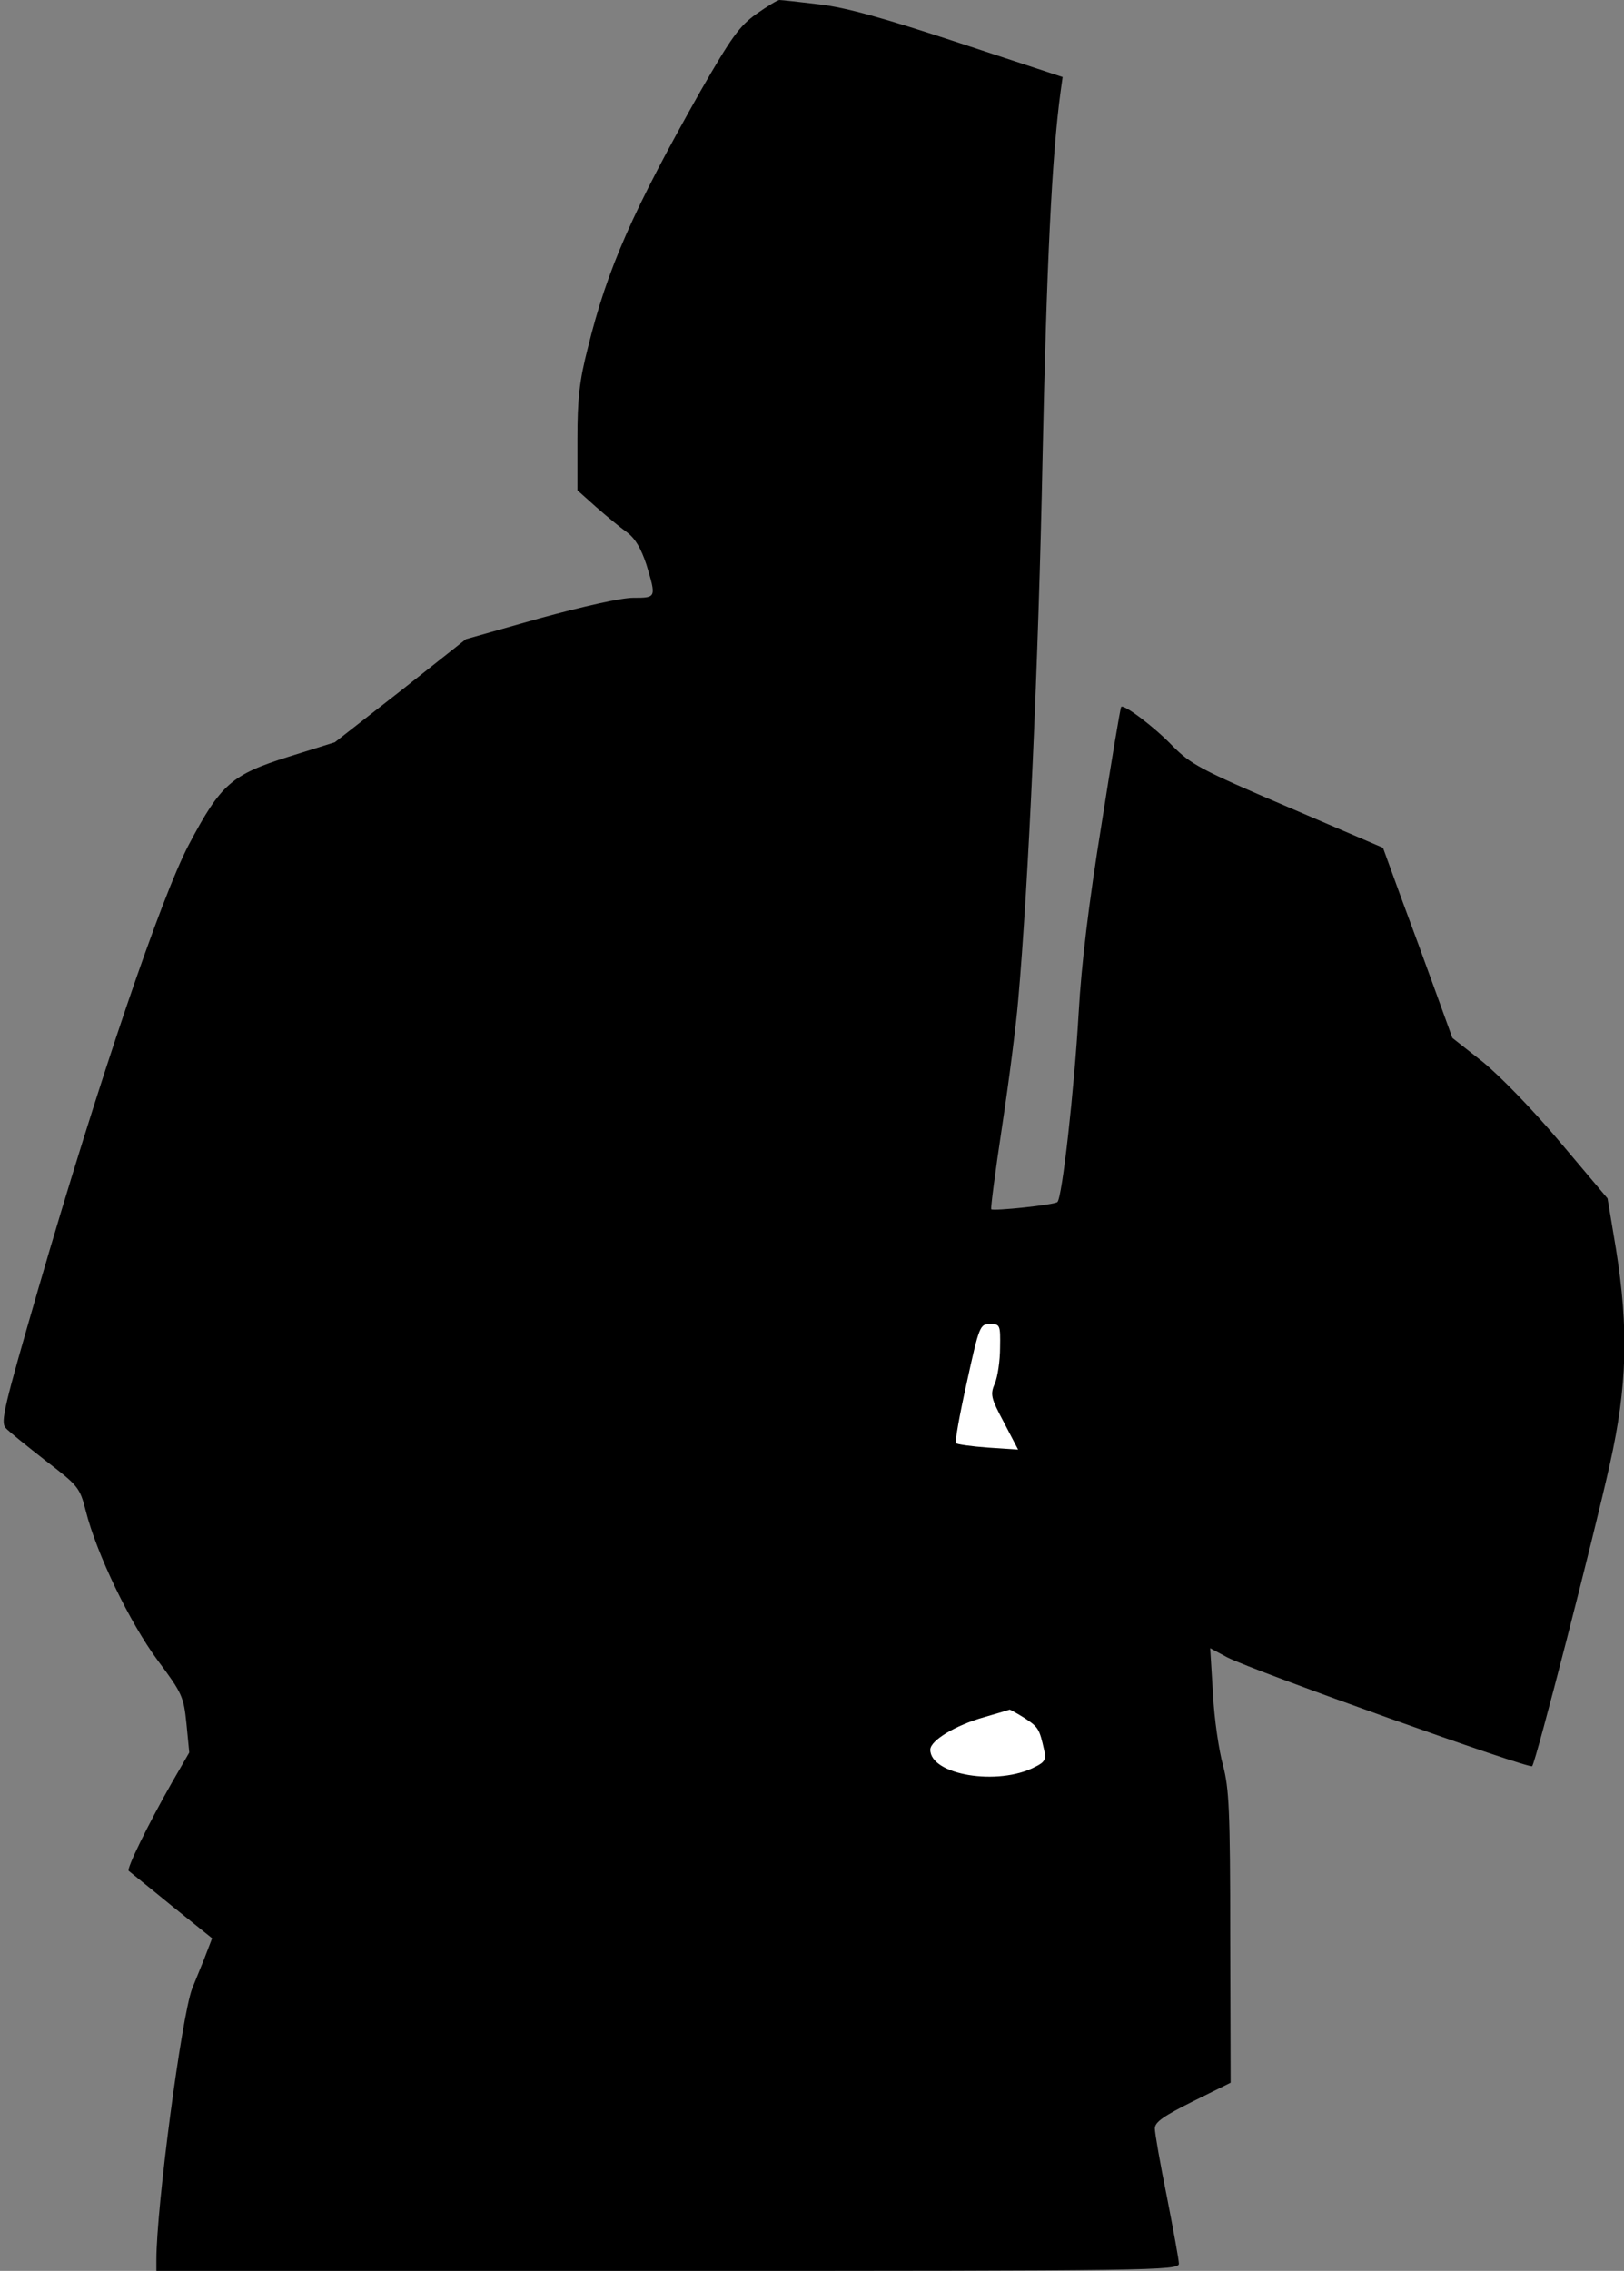 <?xml version="1.0" standalone="no"?>
<!DOCTYPE svg PUBLIC "-//W3C//DTD SVG 20010904//EN"
 "http://www.w3.org/TR/2001/REC-SVG-20010904/DTD/svg10.dtd">
<svg version="1.0" xmlns="http://www.w3.org/2000/svg"
 width="405pt" height="566pt" viewBox="0 0 405 566"
 preserveAspectRatio="xMidYMid meet">
<rect x="0" y="0" width="405" height="566" fill="#808080" stroke="none"/>
<g transform="translate(0,566) scale(0.1,-0.1)"
fill="#000000" stroke="none">
<path fill="#000000" stroke="none" d="M1886 5625 c-42 -30 -62 -58 -139 -192
-169 -299 -232 -441 -281 -640 -21 -82 -26 -126 -26 -229 l0 -126 47 -42 c25
-22 60 -51 77 -63 21 -16 35 -41 48 -80 25 -83 25 -83 -33 -83 -30 0 -123 -21
-233 -51 l-184 -52 -163 -129 -164 -128 -115 -36 c-143 -45 -169 -68 -249
-219 -69 -131 -224 -586 -376 -1109 -85 -293 -94 -330 -81 -345 8 -9 53 -45
99 -81 82 -63 86 -67 101 -126 27 -107 110 -279 179 -372 62 -83 65 -91 72
-158 l7 -72 -45 -78 c-57 -100 -112 -212 -106 -217 2 -2 50 -40 106 -86 l102
-82 -20 -52 c-12 -29 -25 -62 -30 -74 -26 -68 -89 -544 -89 -675 l0 -28 1275
0 c1208 0 1275 1 1275 18 0 9 -14 85 -30 167 -17 83 -30 159 -30 170 0 16 22
31 94 67 l95 47 -1 363 c0 317 -3 371 -18 428 -10 36 -22 116 -25 178 l-7 114
43 -23 c67 -34 753 -279 760 -271 9 10 154 573 194 754 43 193 47 335 15 535
l-21 126 -119 141 c-68 81 -151 166 -193 200 l-75 59 -42 116 c-23 64 -62 170
-87 237 l-44 121 -238 102 c-218 93 -241 106 -287 152 -45 47 -122 105 -128
97 -2 -2 -24 -133 -49 -293 -32 -198 -50 -347 -57 -470 -11 -191 -41 -460 -53
-471 -7 -7 -159 -23 -165 -18 -2 1 10 94 27 206 17 112 35 253 40 313 26 290
51 852 61 1355 10 475 23 751 45 912 l5 36 -258 85 c-188 62 -281 88 -348 96
-50 6 -95 11 -100 11 -5 0 -31 -16 -58 -35z"/>
<path fill="#ffffff" stroke="none" d="M2494 2301 c0 -32 -6 -73 -13 -89 -12
-28 -10 -36 23 -98 l35 -67 -75 5 c-41 3 -77 8 -80 11 -3 3 9 71 27 151 31
142 33 146 58 146 25 0 26 -2 25 -59z"/>
<path fill="#ffffff" stroke="none" d="M2555 1378 c35 -23 37 -27 49 -80 5
-23 2 -30 -23 -42 -92 -48 -261 -20 -261 43 0 23 63 61 134 81 34 10 62 18 64
19 1 0 18 -9 37 -21z"/>
</g>
</svg>
